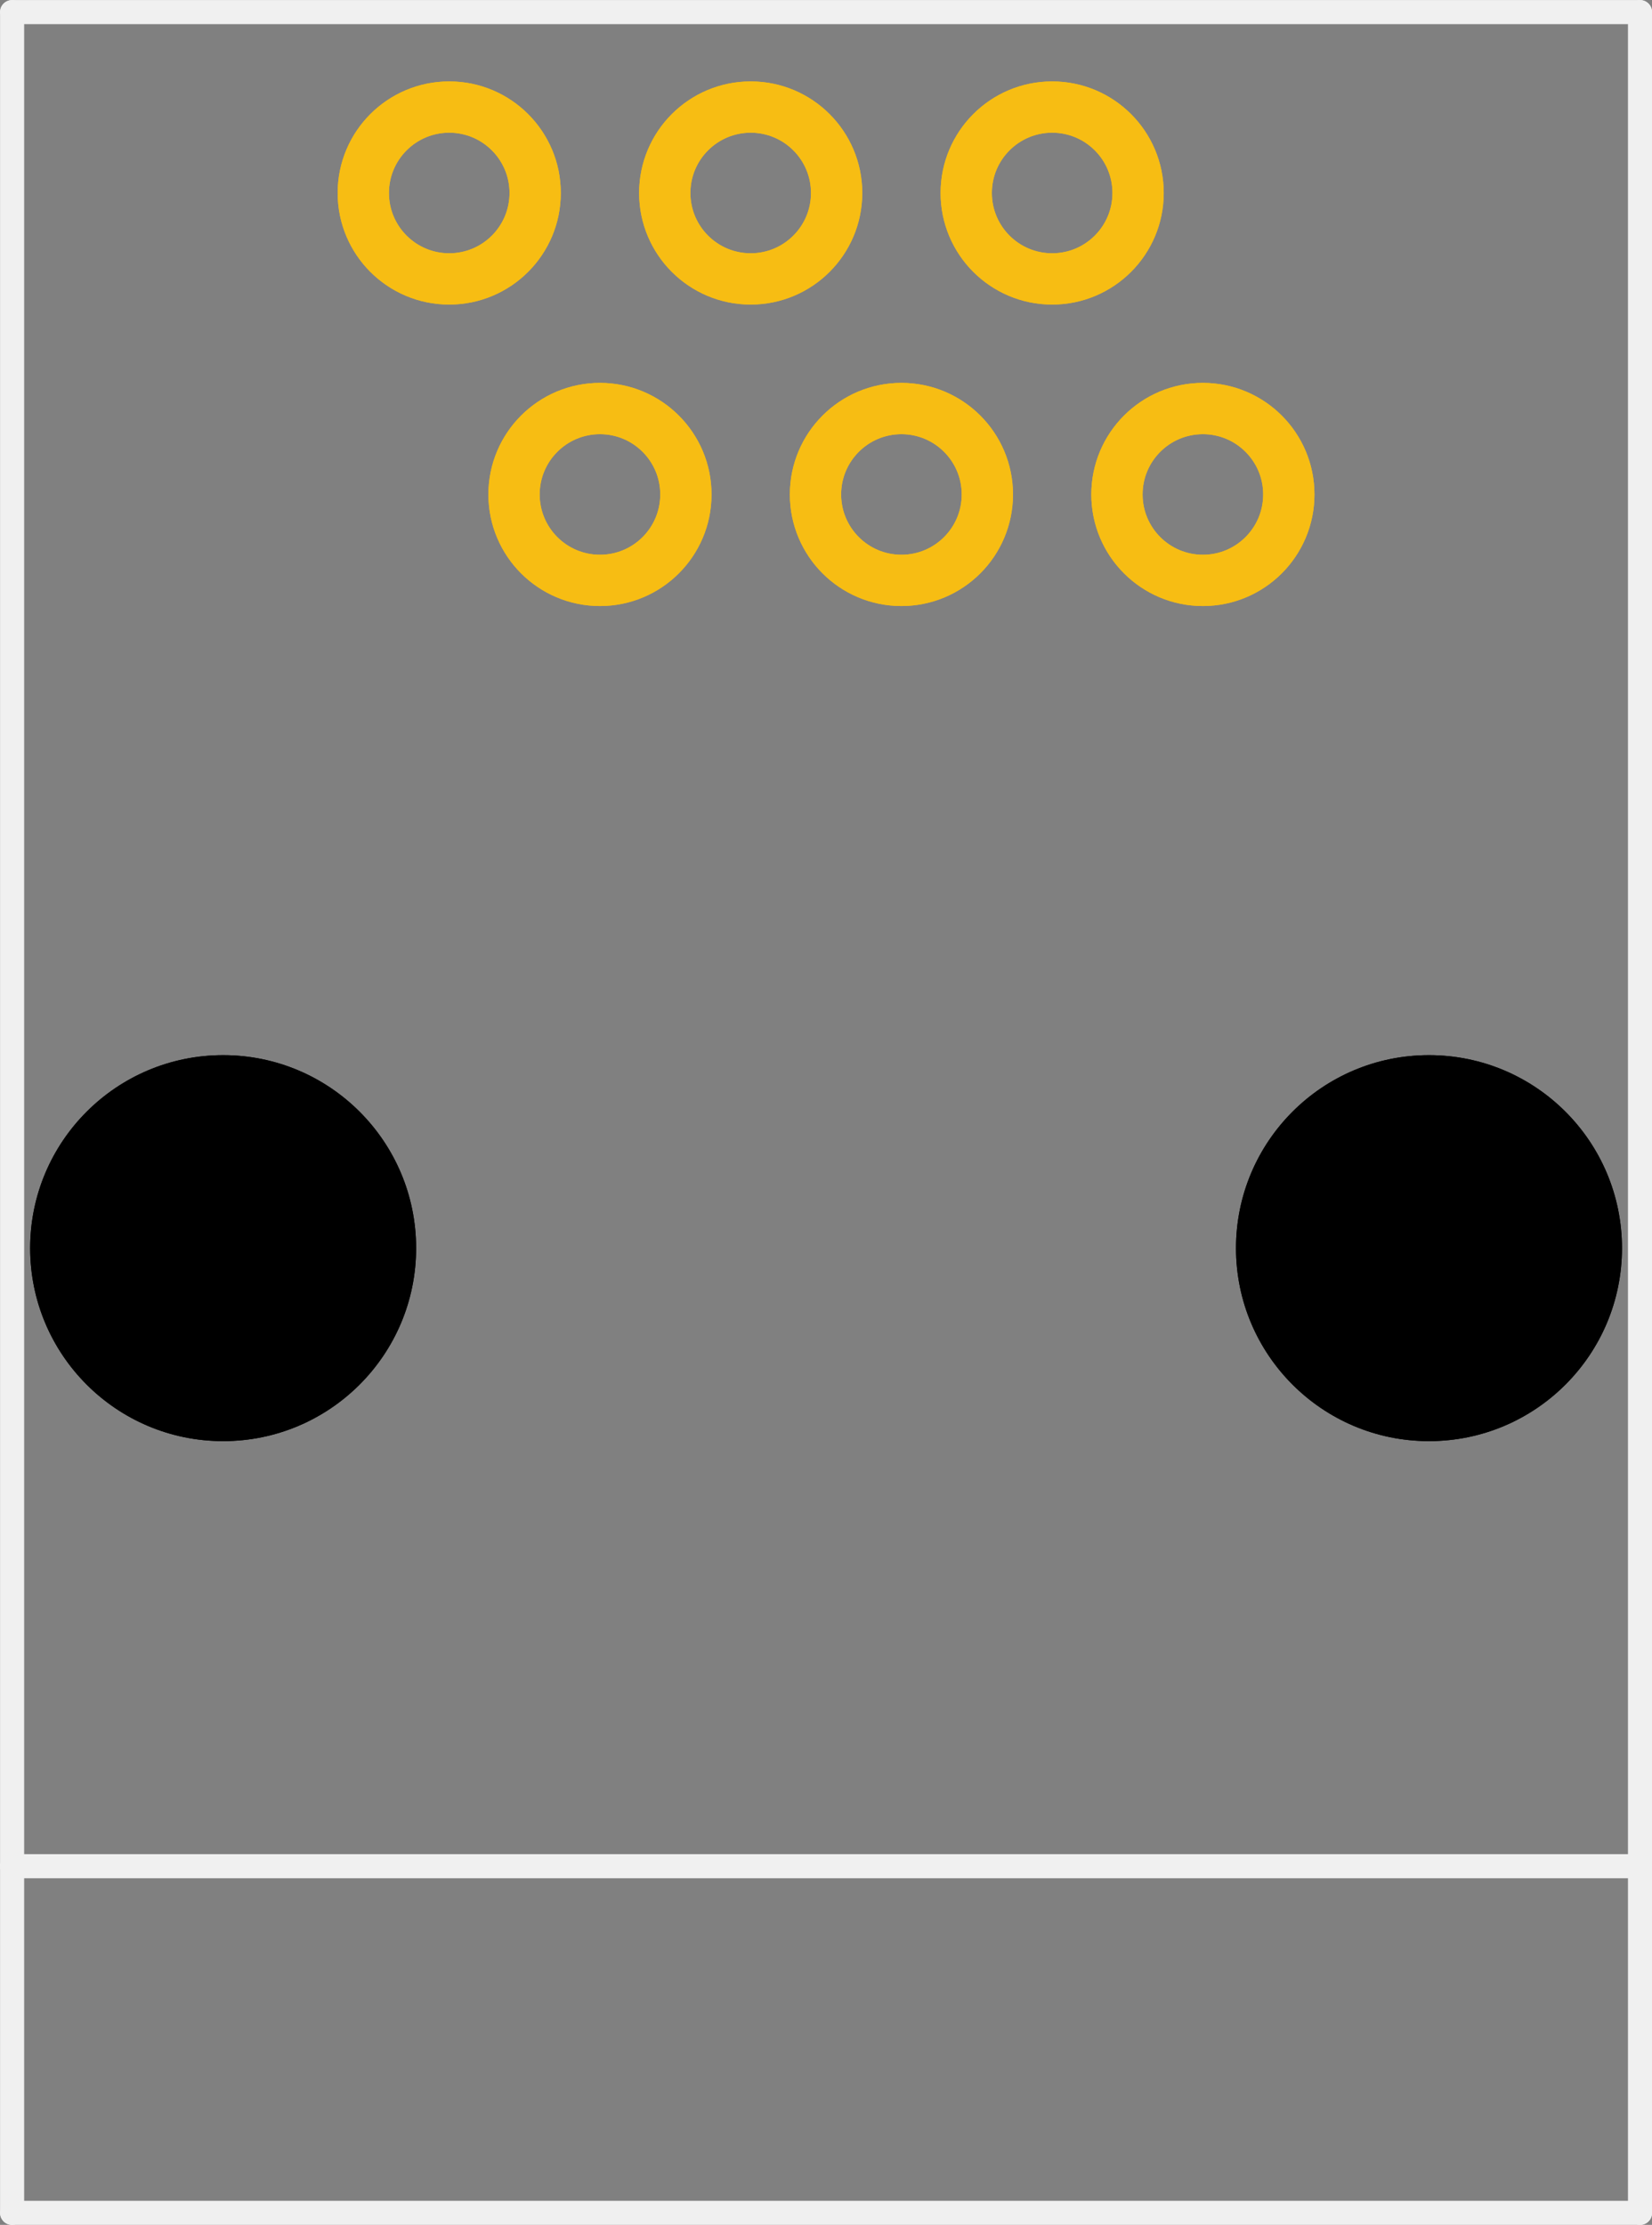 <?xml version='1.0' encoding='UTF-8' standalone='no'?>
<!-- Created with Fritzing (http://www.fritzing.org/) -->
<svg xmlns:svg='http://www.w3.org/2000/svg' xmlns='http://www.w3.org/2000/svg' version='1.2' baseProfile='tiny' x='0in' y='0in' width='0.548in' height='0.738in' viewBox='0 0 13.919 18.745' >
<rect x="0" y="0" width="13.919" height="18.745" fill="#808080" stroke="none"/>
<g id='copper1'>
<circle id='connector0pin' connectorname='1' cx='3.785' cy='1.626' r='0.724' stroke='#F7BD13' stroke-width='0.432' fill='none' />
<circle id='connector1pin' connectorname='2' cx='5.055' cy='4.166' r='0.724' stroke='#F7BD13' stroke-width='0.432' fill='none' />
<circle id='connector2pin' connectorname='3' cx='6.325' cy='1.626' r='0.724' stroke='#F7BD13' stroke-width='0.432' fill='none' />
<circle id='connector3pin' connectorname='4' cx='7.595' cy='4.166' r='0.724' stroke='#F7BD13' stroke-width='0.432' fill='none' />
<circle id='connector4pin' connectorname='5' cx='8.865' cy='1.626' r='0.724' stroke='#F7BD13' stroke-width='0.432' fill='none' />
<circle id='connector5pin' connectorname='6' cx='10.135' cy='4.166' r='0.724' stroke='#F7BD13' stroke-width='0.432' fill='none' />
<circle cx='1.88' cy='10.516' r='1.626' stroke='black' stroke-width='0' fill='black' id='nonconn0' />
<circle cx='12.04' cy='10.516' r='1.626' stroke='black' stroke-width='0' fill='black' id='nonconn1' />
<g id='copper0'>
<circle id='connector0pin' connectorname='1' cx='3.785' cy='1.626' r='0.724' stroke='#F7BD13' stroke-width='0.432' fill='none' />
<circle id='connector1pin' connectorname='2' cx='5.055' cy='4.166' r='0.724' stroke='#F7BD13' stroke-width='0.432' fill='none' />
<circle id='connector2pin' connectorname='3' cx='6.325' cy='1.626' r='0.724' stroke='#F7BD13' stroke-width='0.432' fill='none' />
<circle id='connector3pin' connectorname='4' cx='7.595' cy='4.166' r='0.724' stroke='#F7BD13' stroke-width='0.432' fill='none' />
<circle id='connector4pin' connectorname='5' cx='8.865' cy='1.626' r='0.724' stroke='#F7BD13' stroke-width='0.432' fill='none' />
<circle id='connector5pin' connectorname='6' cx='10.135' cy='4.166' r='0.724' stroke='#F7BD13' stroke-width='0.432' fill='none' />
<circle cx='1.88' cy='10.516' r='1.626' stroke='black' stroke-width='0' fill='black' id='nonconn2' />
<circle cx='12.04' cy='10.516' r='1.626' stroke='black' stroke-width='0' fill='black' id='nonconn3' />
</g>
</g>
<g id='silkscreen'>
<line x1='13.818' y1='15.723' x2='13.818' y2='0.102' stroke='#f0f0f0' stroke-width='0.203' stroke-linecap='round'/>
<line x1='13.818' y1='0.102' x2='0.102' y2='0.102' stroke='#f0f0f0' stroke-width='0.203' stroke-linecap='round'/>
<line x1='0.102' y1='0.102' x2='0.102' y2='15.723' stroke='#f0f0f0' stroke-width='0.203' stroke-linecap='round'/>
<line x1='13.818' y1='15.723' x2='0.102' y2='15.723' stroke='#f0f0f0' stroke-width='0.203' stroke-linecap='round'/>
<line x1='0.102' y1='15.723' x2='0.102' y2='18.644' stroke='#f0f0f0' stroke-width='0.203' stroke-linecap='round'/>
<line x1='0.102' y1='18.644' x2='13.818' y2='18.644' stroke='#f0f0f0' stroke-width='0.203' stroke-linecap='round'/>
<line x1='13.818' y1='18.644' x2='13.818' y2='15.723' stroke='#f0f0f0' stroke-width='0.203' stroke-linecap='round'/>
</g>
</svg>